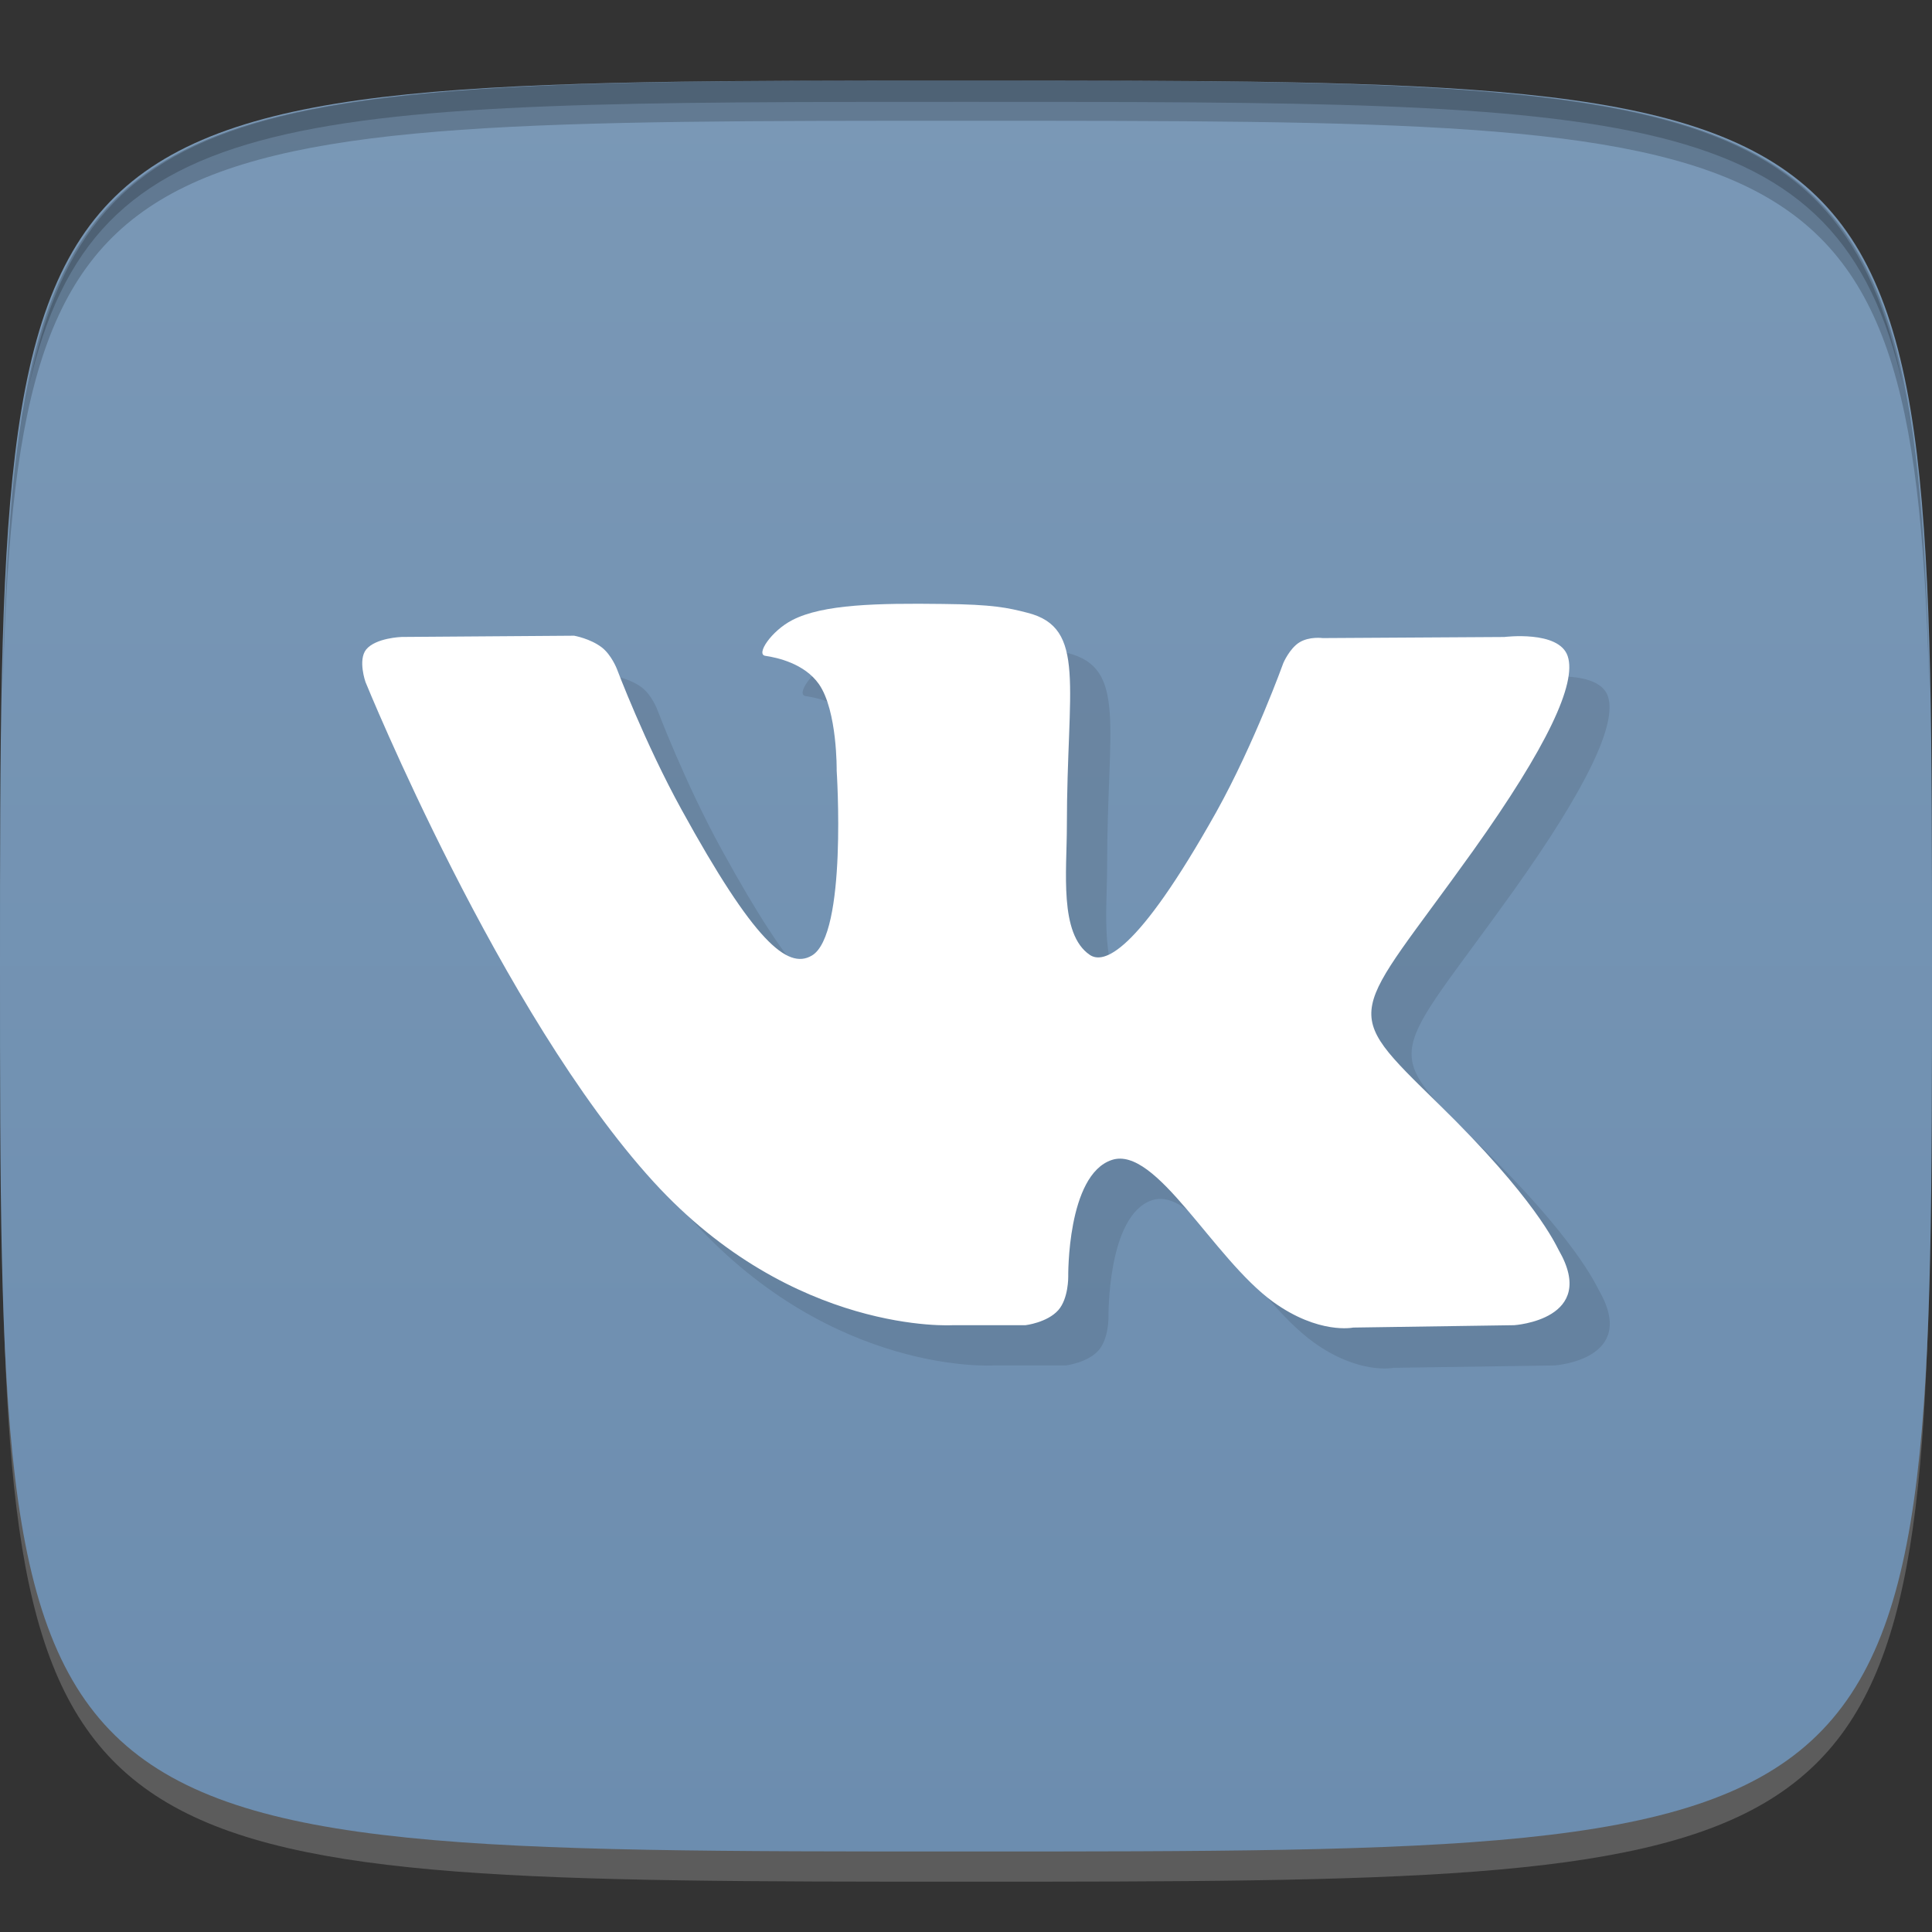 <?xml version="1.0" encoding="UTF-8" standalone="no"?>
<!-- Created with Inkscape (http://www.inkscape.org/) -->

<svg
   xmlns:dc="http://purl.org/dc/elements/1.1/"
   xmlns:cc="http://creativecommons.org/ns#"
   xmlns:rdf="http://www.w3.org/1999/02/22-rdf-syntax-ns#"
   xmlns:svg="http://www.w3.org/2000/svg"
   xmlns="http://www.w3.org/2000/svg"
   xmlns:xlink="http://www.w3.org/1999/xlink"
   xmlns:sodipodi="http://sodipodi.sourceforge.net/DTD/sodipodi-0.dtd"
   xmlns:inkscape="http://www.inkscape.org/namespaces/inkscape"
   width="48"
   height="48"
   id="svg2"
   version="1.1"
   inkscape:version="0.48.4 r9939"
   sodipodi:docname="unity-webapps-vkontakte-ru.svg">
  <rect width="100%" height="100%" fill="#333333" stroke="none"/>
  <defs
     id="defs4">
    <linearGradient
       id="linearGradient3899">
      <stop
         style="stop-color:#6c8daf;stop-opacity:1;"
         offset="0"
         id="stop3901" />
      <stop
         style="stop-color:#7a98b6;stop-opacity:1;"
         offset="1"
         id="stop3903" />
    </linearGradient>
    <linearGradient
       id="linearGradient3801">
      <stop
         style="stop-color:#f6f6f6;stop-opacity:1;"
         offset="0"
         id="stop3803" />
      <stop
         style="stop-color:#ffffff;stop-opacity:1;"
         offset="1"
         id="stop3805" />
    </linearGradient>
    <linearGradient
       inkscape:collect="always"
       xlink:href="#linearGradient3801"
       id="linearGradient3807"
       x1="24"
       y1="1044.362"
       x2="24"
       y2="1012.362"
       gradientUnits="userSpaceOnUse" />
    <linearGradient
       gradientTransform="matrix(0,-1,1,0,-1.5e-6,48)"
       gradientUnits="userSpaceOnUse"
       x2="47"
       x1="1"
       id="linearGradient3764">
      <stop
         id="stop3003"
         stop-opacity="1"
         stop-color="#6a8cae" />
      <stop
         id="stop3005"
         stop-opacity="1"
         stop-color="#7795b5"
         offset="1" />
    </linearGradient>
    <linearGradient
       inkscape:collect="always"
       xlink:href="#linearGradient3764"
       id="linearGradient3117"
       gradientUnits="userSpaceOnUse"
       gradientTransform="matrix(0,-1,1,0,-1.5e-6,48)"
       x1="1"
       x2="47" />
    <linearGradient
       inkscape:collect="always"
       xlink:href="#linearGradient3764"
       id="linearGradient3120"
       gradientUnits="userSpaceOnUse"
       gradientTransform="matrix(0,-1,1,0,-49.998,1054.362)"
       x1="1"
       x2="47" />
    <linearGradient
       inkscape:collect="always"
       xlink:href="#linearGradient3899"
       id="linearGradient3905"
       x1="24"
       y1="1050.362"
       x2="24"
       y2="1006.362"
       gradientUnits="userSpaceOnUse" />
  </defs>
  <sodipodi:namedview
     id="base"
     pagecolor="#ffffff"
     bordercolor="#666666"
     borderopacity="1.0"
     inkscape:pageopacity="0.0"
     inkscape:pageshadow="2"
     inkscape:zoom="4.0953267"
     inkscape:cx="26.253219"
     inkscape:cy="-1.7098868"
     inkscape:document-units="px"
     inkscape:current-layer="layer1"
     showgrid="true"
     inkscape:snap-bbox="true"
     inkscape:window-width="1301"
     inkscape:window-height="744"
     inkscape:window-x="65"
     inkscape:window-y="24"
     inkscape:window-maximized="1"
     inkscape:snap-global="true">
    <inkscape:grid
       type="xygrid"
       id="grid2985"
       empspacing="6"
       visible="true"
       enabled="true"
       snapvisiblegridlinesonly="true" />
  </sodipodi:namedview>
  <g
     inkscape:label="Layer 1"
     inkscape:groupmode="layer"
     id="layer1"
     transform="translate(0,-1004.362)">
    <path
       id="path3788"
       d="m 24,1051.112 c -21.272,0 -23.663,-0.089 -23.938,-15.406 0.328,14.403 2.938,14.406 23.938,14.406 21,0 23.609,0 23.938,-14.406 -0.275,15.317 -2.666,15.406 -23.938,15.406 z"
       style="opacity:0.2;fill:#ffffff;fill-opacity:1;stroke:none"
       inkscape:connector-curvature="0" />
    <path
       style="fill:url(#linearGradient3905);fill-opacity:1;stroke:none"
       d="m 24,1006.362 c -24,0 -24,0 -24,22 0,22 0,22 24,22 24,0 24,0 24,-22 0,-22 0,-22 -24,-22 z"
       id="path3757"
       inkscape:connector-curvature="0"
       sodipodi:nodetypes="zzzzz" />
    <path
       style="fill:#000000;fill-opacity:1;stroke:none;opacity:0.2"
       d="M 24 2 C 2.728 2 0.337 2.089 0.062 17.406 C 0.391 3.003 3 3 24 3 C 45 3 47.609 3.003 47.938 17.406 C 47.663 2.089 45.272 2 24 2 z "
       transform="translate(0,1004.362)"
       id="path3770" />
    <path
       style="fill:#000000;fill-opacity:1;stroke:none;opacity:0.2"
       d="M 24 2 C 7.241 2 2.237 2.079 0.719 9.594 C 2.33 2.529 7.5 2.531 24 2.531 C 40.5 2.531 45.67 2.529 47.281 9.594 C 45.763 2.079 40.759 2 24 2 z M 47.281 9.594 C 47.354 9.915 47.409 10.243 47.469 10.594 C 47.416 10.24 47.347 9.919 47.281 9.594 z M 0.719 9.594 C 0.653 9.919 0.584 10.24 0.531 10.594 C 0.591 10.243 0.646 9.915 0.719 9.594 z "
       transform="translate(0,1004.362)"
       id="path3012" />
    <g
       id="g3032"
       transform="translate(48,1007.362)" />
    <g
       transform="translate(1.005,1005.364)"
       id="g3035">
      <g
         style="opacity:0.1"
         id="g3037">
        <!-- color: #7795b5 -->
        <g
           id="g3039">
          <path
             style="fill:#000000;fill-opacity:1;fill-rule:evenodd;stroke:none"
             inkscape:connector-curvature="0"
             d="m 23.68,32.922 1.793,0 c 0,0 0.539,-0.063 0.816,-0.375 0.254,-0.289 0.246,-0.828 0.246,-0.828 0,0 -0.035,-2.531 1.082,-2.902 1.102,-0.367 2.516,2.445 4.01,3.527 1.133,0.816 1.988,0.637 1.988,0.637 l 4,-0.059 c 0,0 2.105,-0.137 1.105,-1.867 -0.078,-0.141 -0.578,-1.281 -2.98,-3.625 -2.512,-2.453 -2.176,-2.055 0.855,-6.297 1.84,-2.582 2.578,-4.16 2.348,-4.836 -0.219,-0.645 -1.574,-0.473 -1.574,-0.473 l -4.512,0.027 c 0,0 -0.332,-0.047 -0.582,0.109 -0.242,0.152 -0.395,0.508 -0.395,0.508 0,0 -0.719,2 -1.664,3.699 -2.01,3.586 -2.816,3.777 -3.145,3.555 -0.766,-0.52 -0.57,-2.086 -0.57,-3.199 0,-3.477 0.5,-4.926 -0.98,-5.301 -0.488,-0.125 -0.852,-0.207 -2.102,-0.219 -1.609,-0.02 -2.977,0.004 -3.742,0.402 -0.516,0.266 -0.91,0.852 -0.668,0.887 0.297,0.043 0.973,0.191 1.332,0.703 0.461,0.664 0.441,2.148 0.441,2.148 0,0 0.27,4.09 -0.621,4.598 -0.602,0.352 -1.438,-0.363 -3.227,-3.617 -0.918,-1.664 -1.613,-3.508 -1.613,-3.508 0,0 -0.133,-0.344 -0.371,-0.531 -0.289,-0.223 -0.691,-0.293 -0.691,-0.293 l -4.285,0.031 c 0,0 -0.645,0.02 -0.883,0.313 -0.207,0.262 -0.016,0.805 -0.016,0.805 0,0 3.355,8.254 7.156,12.418 3.484,3.813 7.441,3.563 7.441,3.563"
             id="path3041" />
        </g>
      </g>
    </g>
    <g
       id="g3047"
       transform="translate(0.005,1004.364)">
      <path
         style="fill:#ffffff;fill-opacity:1;fill-rule:evenodd;stroke:none"
         inkscape:connector-curvature="0"
         d="m 23.68,32.922 1.793,0 c 0,0 0.539,-0.063 0.816,-0.375 0.254,-0.289 0.246,-0.828 0.246,-0.828 0,0 -0.035,-2.531 1.082,-2.902 1.102,-0.367 2.516,2.445 4.01,3.527 1.133,0.816 1.988,0.637 1.988,0.637 l 4,-0.059 c 0,0 2.105,-0.137 1.105,-1.867 -0.078,-0.141 -0.578,-1.281 -2.98,-3.625 -2.512,-2.453 -2.176,-2.055 0.855,-6.297 1.84,-2.582 2.578,-4.16 2.348,-4.836 -0.219,-0.645 -1.574,-0.473 -1.574,-0.473 l -4.512,0.027 c 0,0 -0.332,-0.047 -0.582,0.109 -0.242,0.152 -0.395,0.508 -0.395,0.508 0,0 -0.719,2 -1.664,3.699 -2.01,3.586 -2.816,3.777 -3.145,3.555 -0.766,-0.52 -0.57,-2.086 -0.57,-3.199 0,-3.477 0.5,-4.926 -0.98,-5.301 -0.488,-0.125 -0.852,-0.207 -2.102,-0.219 -1.609,-0.02 -2.977,0.004 -3.742,0.402 -0.516,0.266 -0.91,0.852 -0.668,0.887 0.297,0.043 0.973,0.191 1.332,0.703 0.461,0.664 0.441,2.148 0.441,2.148 0,0 0.27,4.09 -0.621,4.598 -0.602,0.352 -1.438,-0.363 -3.227,-3.617 -0.918,-1.664 -1.613,-3.508 -1.613,-3.508 0,0 -0.133,-0.344 -0.371,-0.531 -0.289,-0.223 -0.691,-0.293 -0.691,-0.293 l -4.285,0.031 c 0,0 -0.645,0.02 -0.883,0.313 -0.207,0.262 -0.016,0.805 -0.016,0.805 0,0 3.355,8.254 7.156,12.418 3.484,3.813 7.441,3.563 7.441,3.563"
         id="path3049" />
    </g>
  </g>
</svg>
